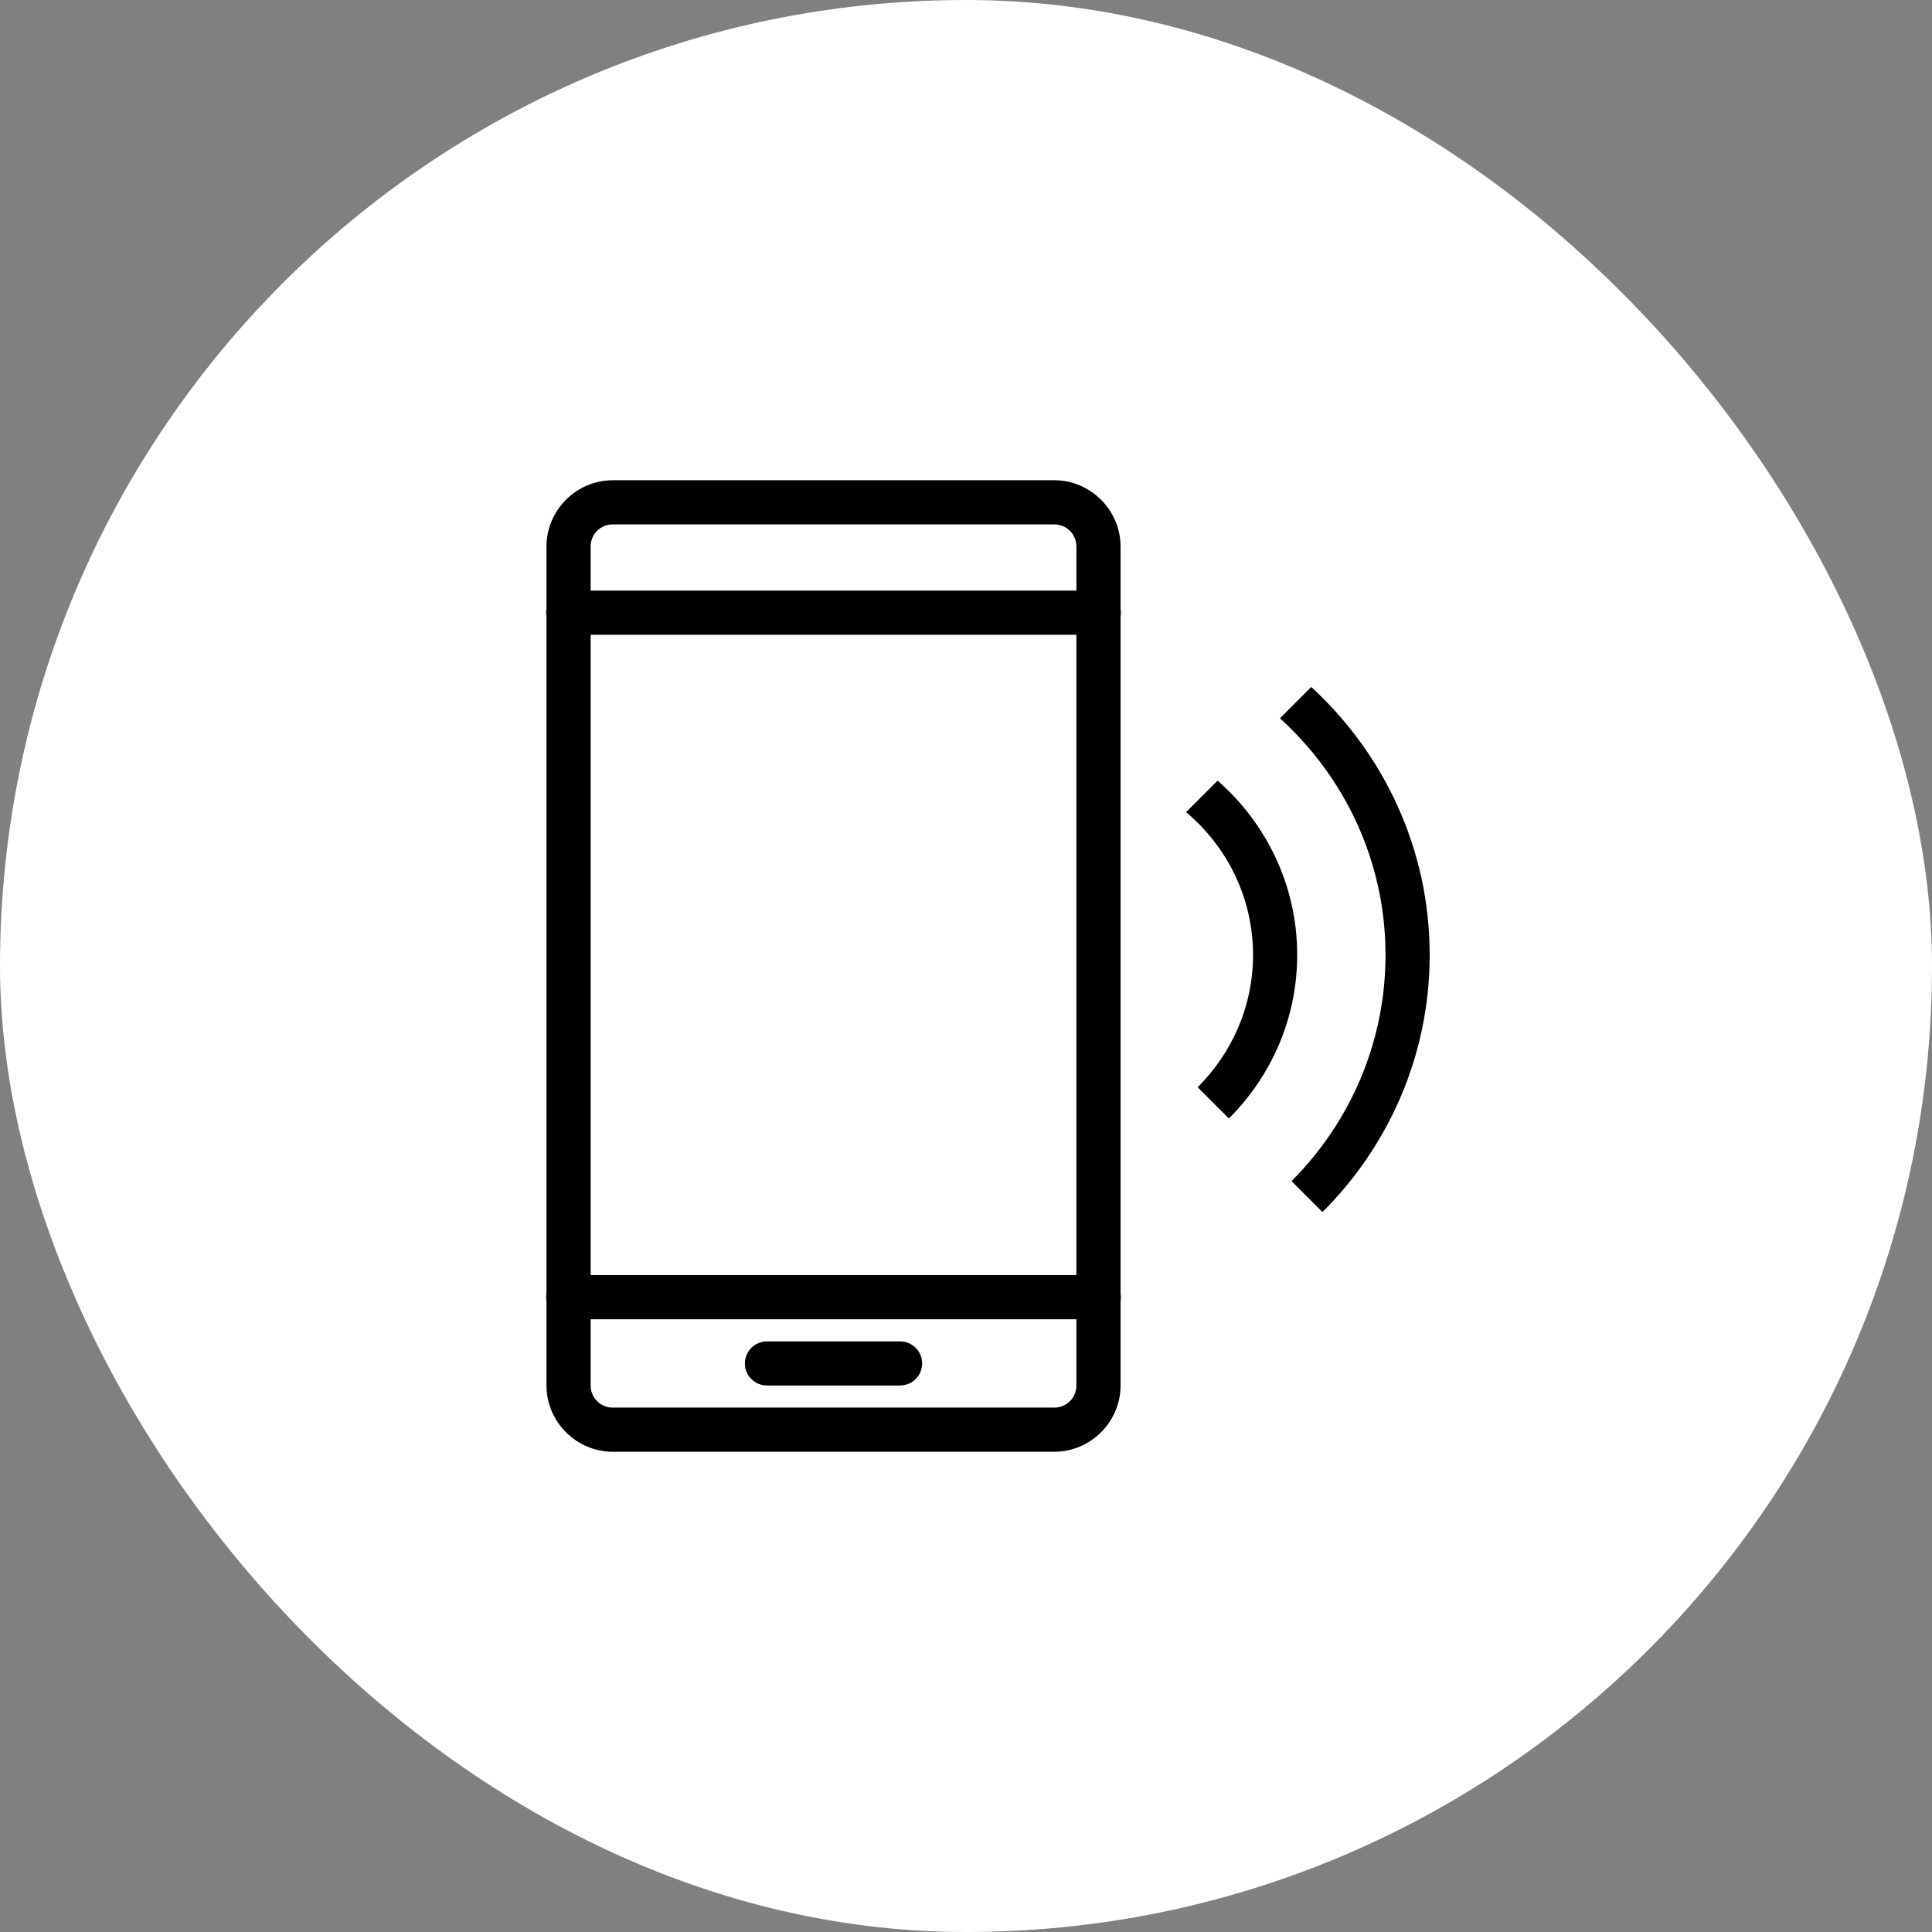 <svg width="112" height="112" viewBox="0 0 112 112" fill="none" xmlns="http://www.w3.org/2000/svg">
<rect x="0" y="0" width="112" height="112" fill="#808080" stroke="none"/>
<rect width="112" height="112" rx="56" fill="white"/>
<path d="M35.52 27.84C33.415 27.84 31.68 29.575 31.68 31.68V35.305C31.655 35.445 31.655 35.585 31.68 35.72V74.985C31.655 75.125 31.655 75.265 31.68 75.4V80.32C31.68 82.425 33.415 84.16 35.52 84.16H61.12C63.225 84.16 64.96 82.425 64.96 80.32V75.415C64.985 75.275 64.985 75.135 64.96 75V35.735C64.985 35.595 64.985 35.455 64.96 35.32V31.68C64.96 29.575 63.225 27.84 61.12 27.84H35.52ZM35.52 30.4H61.12C61.83 30.4 62.4 30.97 62.4 31.68V34.24H34.24V31.68C34.24 30.97 34.81 30.4 35.52 30.4ZM34.24 36.8H62.4V73.92H34.24V36.8ZM76.015 39.825L74.2 41.64C77.945 45.04 80.32 49.915 80.32 55.36C80.32 60.475 78.23 65.11 74.87 68.47L76.665 70.265C80.495 66.445 82.88 61.185 82.88 55.36C82.88 49.21 80.22 43.69 76.015 39.825ZM70.585 45.255L68.76 47.08C71.125 49.07 72.64 52.035 72.64 55.36C72.64 58.36 71.4 61.06 69.43 63.03L71.24 64.84C73.675 62.41 75.2 59.065 75.2 55.36C75.2 51.33 73.405 47.72 70.585 45.255ZM34.24 76.48H62.4V80.32C62.4 81.03 61.83 81.6 61.12 81.6H35.52C34.81 81.6 34.24 81.03 34.24 80.32V76.48ZM44.48 77.76C44.02 77.755 43.59 77.995 43.355 78.395C43.125 78.795 43.125 79.285 43.355 79.685C43.59 80.085 44.02 80.325 44.48 80.32H52.16C52.62 80.325 53.05 80.085 53.285 79.685C53.515 79.285 53.515 78.795 53.285 78.395C53.05 77.995 52.62 77.755 52.16 77.76H44.48Z" fill="black"/>
</svg>
